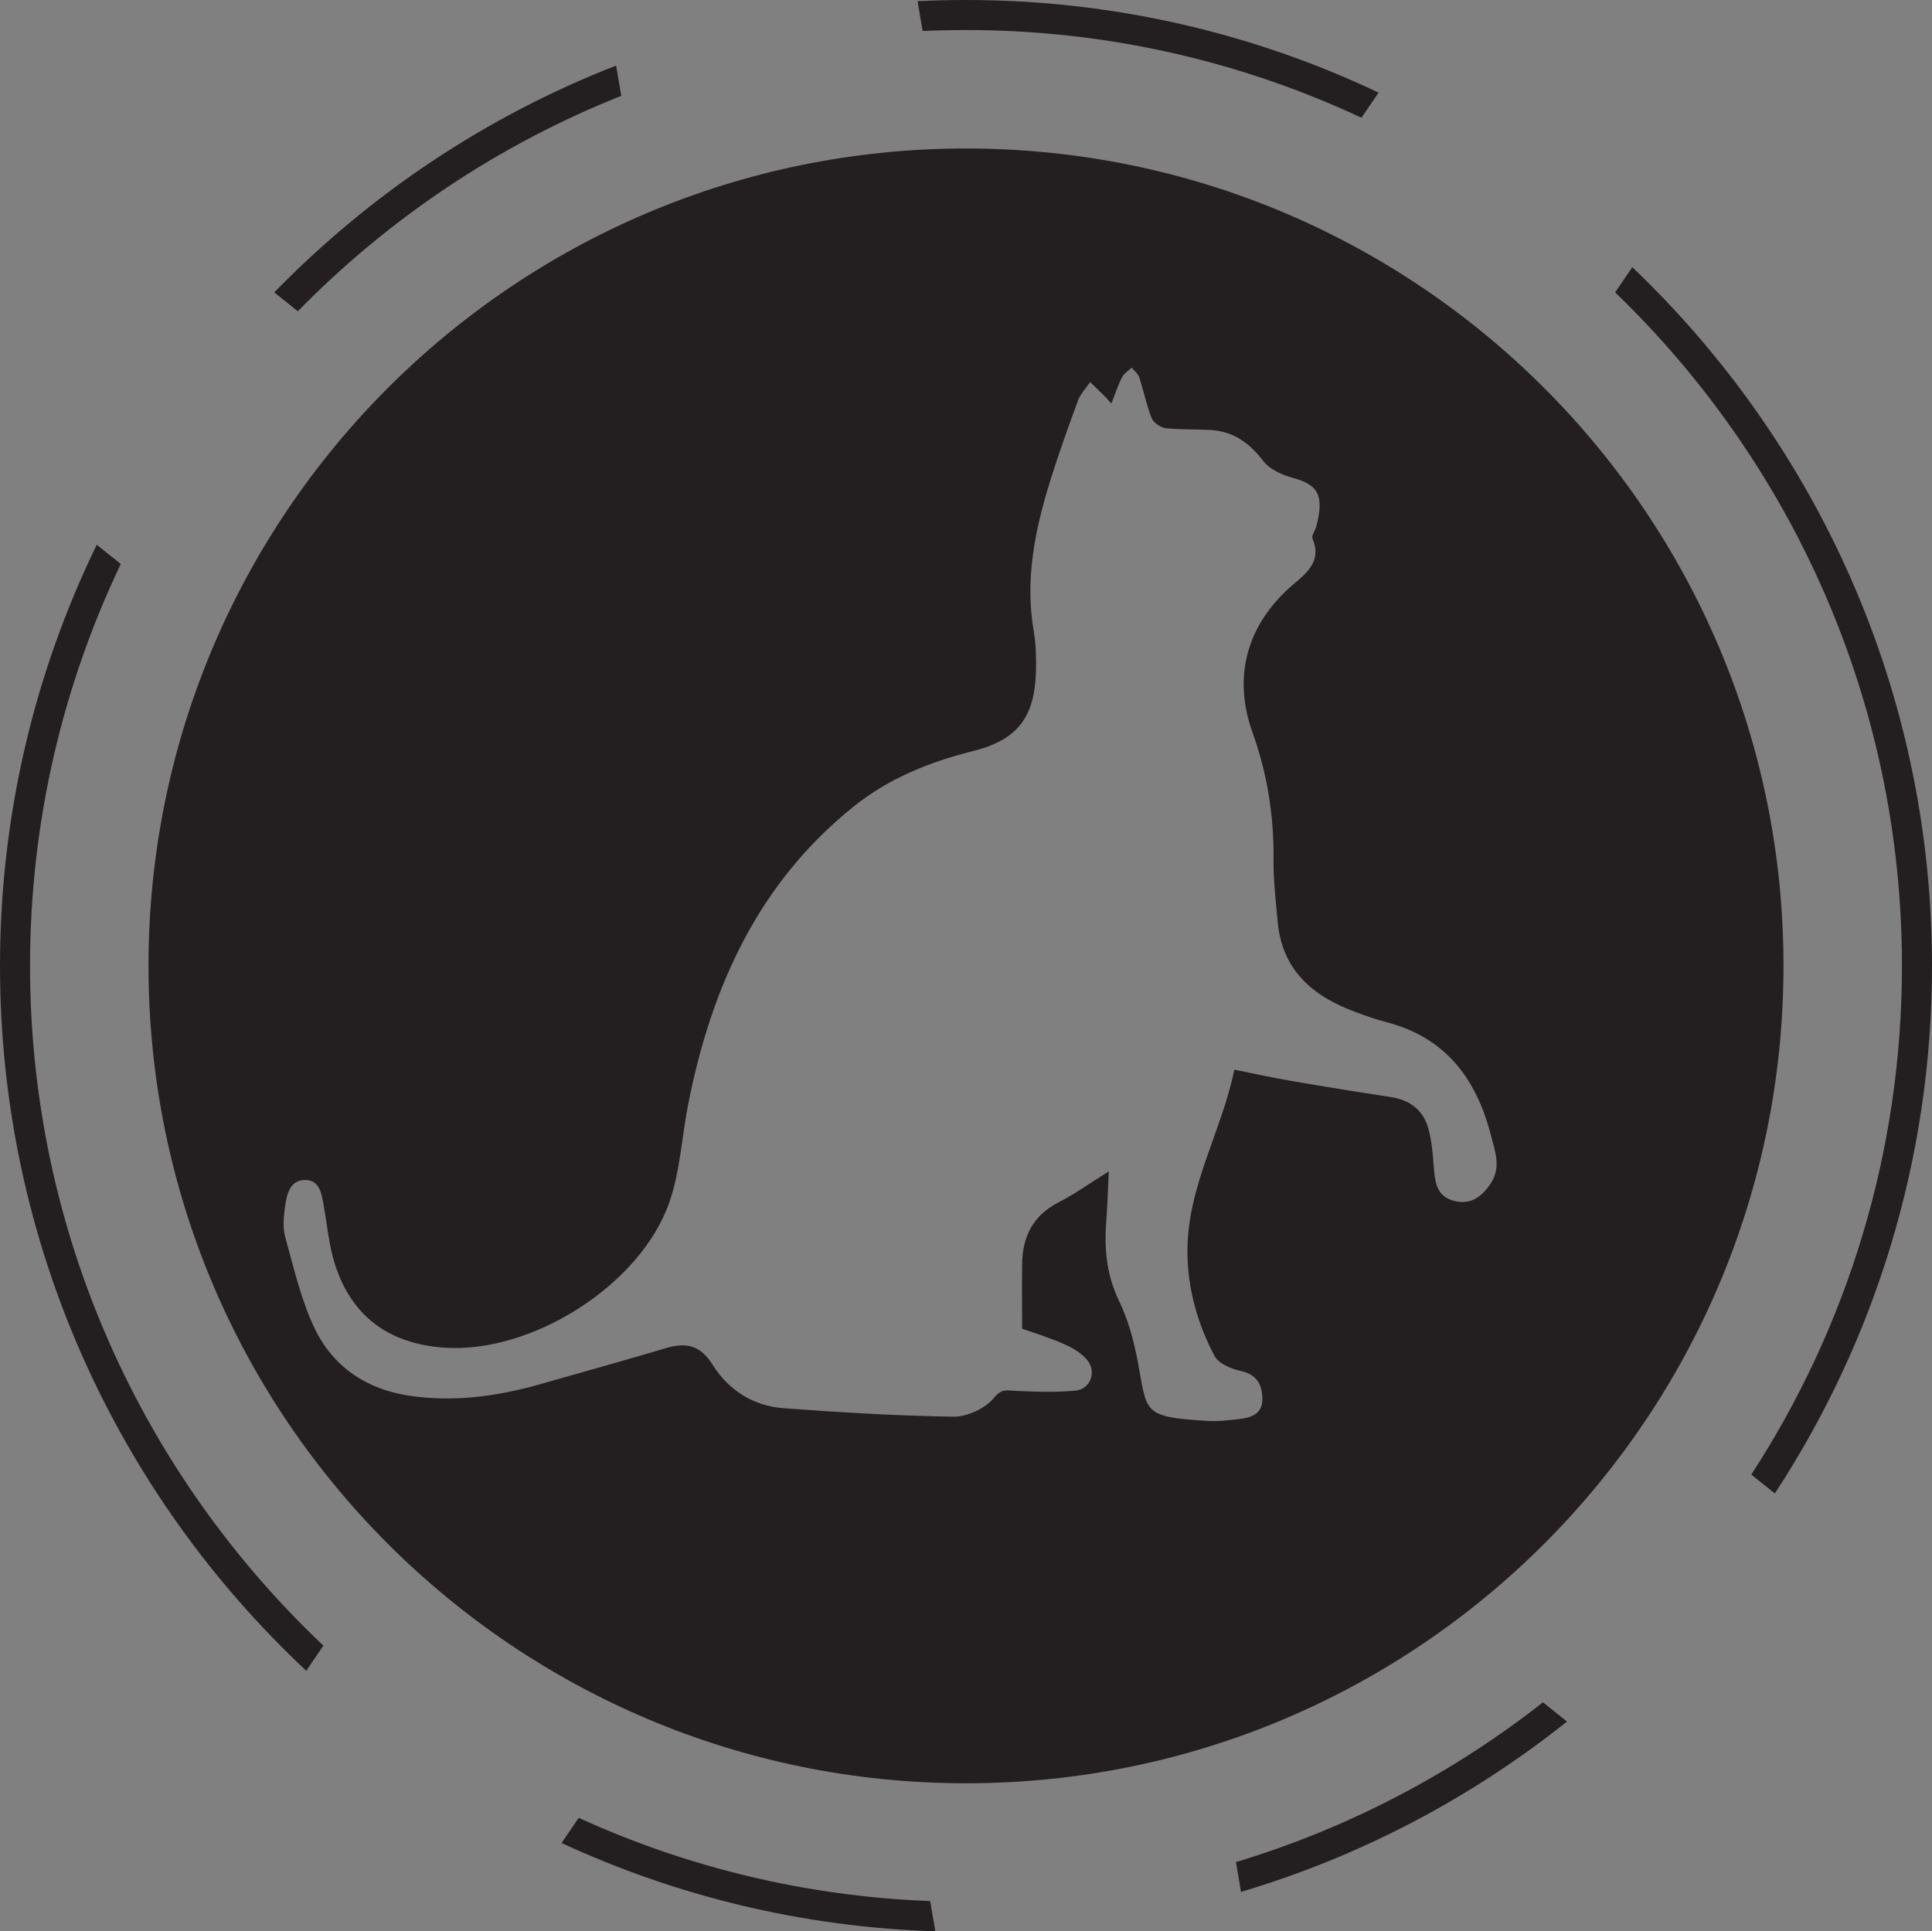 <?xml version="1.0" encoding="UTF-8"?>
<svg id="Layer_2" data-name="Layer 2" xmlns="http://www.w3.org/2000/svg" viewBox="0 0 257.2 257.14">
  <rect x="0" y="0" width="257.2" height="257.14" fill="#808080" stroke="none"/>
  <g id="Layer_1-2" data-name="Layer 1">
    <g>
      <path id="Cat" d="m128.6,19.77c-60.11,0-108.83,48.72-108.83,108.83s48.72,108.83,108.83,108.83,108.83-48.72,108.83-108.83S188.71,19.77,128.6,19.77Zm69.82,137.84c-1.24,1.88-2.84,2.89-5.05,2.22-2.25-.68-2.35-2.7-2.51-4.67-.15-1.77-.28-3.62-.83-5.29-.74-2.19-2.46-3.44-4.83-3.8-4.43-.67-8.86-1.39-13.28-2.15-2.41-.41-4.81-.94-7.6-1.5-1.66,8.18-6.28,15.57-6.24,24.24.02,4.98,1.34,9.55,3.59,13.85.53,1.02,2.19,1.74,3.46,2.01,2.18.46,2.91,1.84,2.93,3.72.03,2.07-1.58,2.54-3.24,2.71-1.32.14-2.66.32-3.98.24-8.95-.55-8.06-1.05-9.42-8.14-.52-2.68-1.26-5.4-2.44-7.83-1.63-3.38-1.99-6.81-1.72-10.43.17-2.19.23-4.39.35-6.83-2.55,1.59-4.51,3.01-6.63,4.09-3.45,1.76-4.88,4.58-4.91,8.3-.03,2.68,0,5.36,0,8.56,1.39.49,3.53,1.14,5.56,2.03,1.16.51,2.4,1.23,3.16,2.21,1.22,1.58.34,3.81-1.62,4-2.68.26-5.4.16-8.09.03-1.15-.06-1.76-.29-2.78.96-1.15,1.39-3.53,2.5-5.35,2.48-7.55-.11-15.11-.57-22.65-1.13-4.02-.3-7.32-2.4-9.45-5.81-1.58-2.53-3.47-2.99-6.11-2.21-5.65,1.67-11.32,3.27-16.99,4.87-5.65,1.59-11.41,2.37-17.25,1.49-5.71-.85-10.21-3.87-12.66-9.06-1.78-3.78-2.73-7.97-3.86-12.03-.35-1.24-.22-2.67-.05-3.98.22-1.65.63-3.65,2.67-3.65s2.22,1.92,2.51,3.51c.46,2.53.68,5.14,1.44,7.58,2.21,7.07,7.23,10.7,14.55,11.23,11.61.84,26.18-8.3,30.01-19.37,1.46-4.19,1.66-8.81,2.54-13.21,3.09-15.52,9.32-29.29,21.99-39.46,4.7-3.77,10.08-5.93,15.89-7.39,6.01-1.51,8.23-4.55,8.39-10.72.04-1.74-.01-3.52-.3-5.23-1.2-6.95.18-13.6,2.23-20.16,1.12-3.57,2.38-7.09,3.68-10.6.33-.88,1.05-1.61,1.6-2.42.66.65,1.33,1.29,1.99,1.94.23.23.43.48.83.92.51-1.28.88-2.43,1.42-3.5.26-.51.85-.86,1.29-1.28.34.42.84.8,1,1.28.59,1.82.97,3.71,1.67,5.48.25.6,1.19,1.22,1.87,1.3,1.97.22,3.97.13,5.95.24,3.03.18,5.18,1.71,7.03,4.14.85,1.11,2.51,1.85,3.94,2.24,3.41.92,4.18,2.36,3.11,6.48-.15.55-.67,1.21-.5,1.6,1.26,2.97-.74,4.56-2.56,6.1-6.11,5.22-8.15,12.17-5.4,19.8,1.97,5.49,2.83,11.08,2.77,16.89-.03,2.73.31,5.47.55,8.2.58,6.51,4.72,9.98,10.41,12.06,1.33.49,2.66.97,4.02,1.32,7.89,2.03,12.01,7.5,13.96,15.07.56,2.19,1.4,4.27-.05,6.46Z" style="fill: #231f20;"/>
      <path id="OuterCircle" d="m128.6,0c-2.16,0-4.31.05-6.45.16l.68,3.97c1.91-.09,3.84-.13,5.77-.13,18.8,0,36.65,4.19,52.65,11.68l2.27-3.35C166.86,4.42,148.23,0,128.6,0ZM36.51,38.93l3.14,2.51c12.09-12.35,26.73-22.19,43.06-28.68l-.69-4.03c-17.29,6.74-32.78,17.12-45.51,30.2Zm180.79-3.36l-2.28,3.36c23.53,22.68,38.18,54.5,38.18,89.67,0,24.95-7.37,48.22-20.06,67.73l3.14,2.51c13.23-20.21,20.92-44.34,20.92-70.24,0-36.55-15.33-69.59-39.9-93.03ZM4,128.6c0-19.14,4.34-37.29,12.08-53.51l-3.2-2.56C4.63,89.49,0,108.52,0,128.6c0,36.98,15.69,70.37,40.77,93.85l2.28-3.35c-24.03-22.73-39.05-54.89-39.05-90.5Zm201.41,98.05c-12.04,9.45-25.86,16.74-40.87,21.27l.67,3.97c15.98-4.75,30.67-12.53,43.4-22.68l-3.2-2.56Zm-128.37,15.38l-2.28,3.35c15.22,7.05,32.05,11.2,49.76,11.76l-.69-4.03c-16.63-.63-32.44-4.53-46.79-11.08Z" style="fill: #231f20;"/>
      <path d="m164.34,142.37s-.02.02-.02.03v.02s-.03-.01-.04-.01c.02-.01.04-.02.06-.04Z" style="fill: #fff;"/>
    </g>
  </g>
</svg>